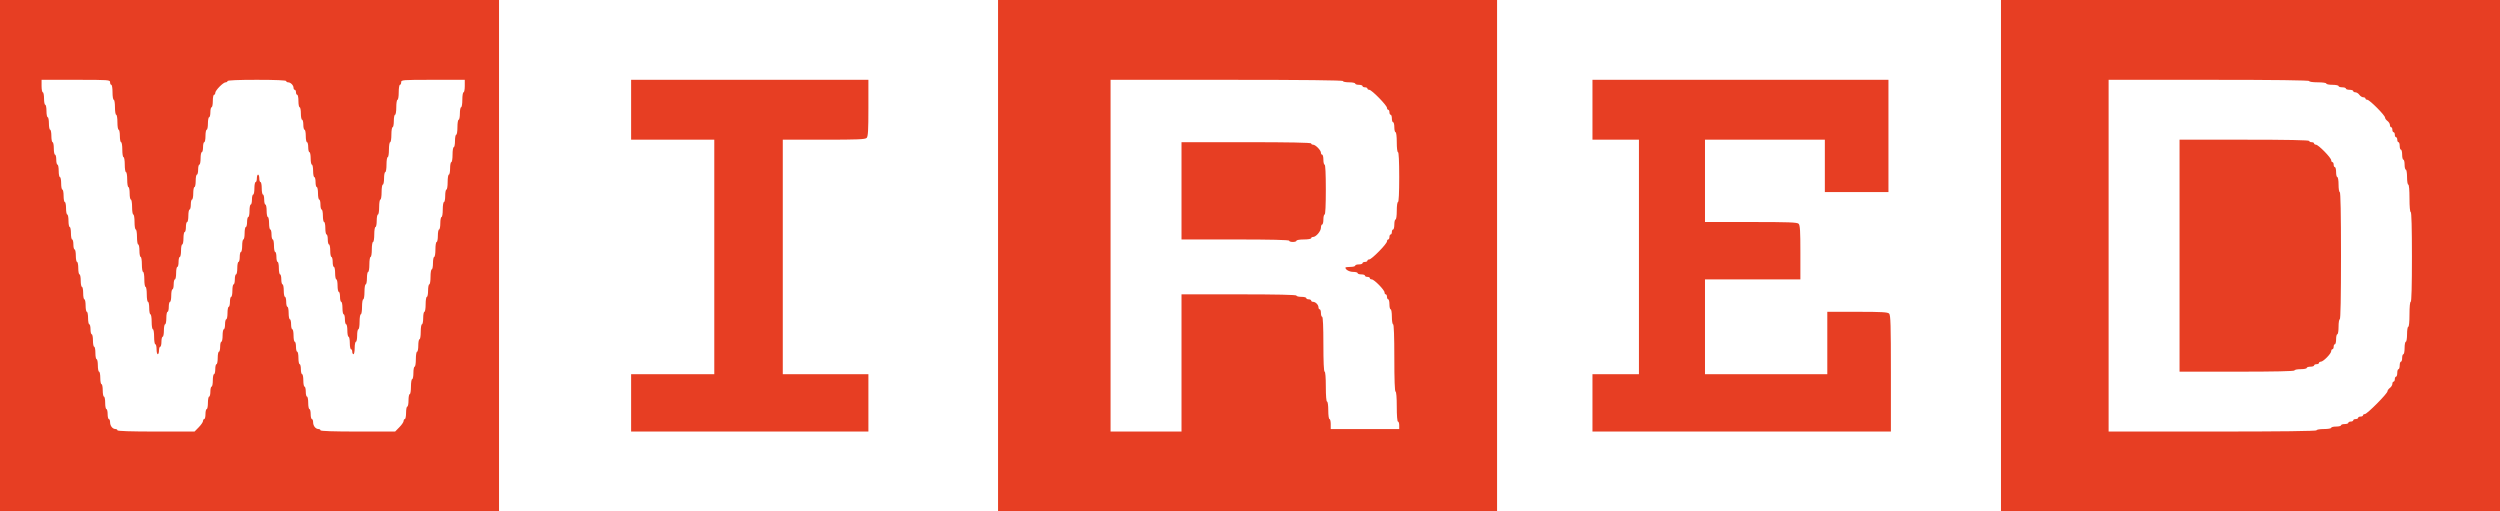<svg width="220" height="45" viewBox="0 0 220 45" fill="none" xmlns="http://www.w3.org/2000/svg">
<path fill-rule="evenodd" clip-rule="evenodd" d="M0 22.5V45H21.957H43.914V22.5V0H21.957H0V22.5ZM87.828 22.5V45H109.785H131.742V22.5V0H109.785H87.828V22.5ZM176.086 22.5V45H198.043H220V22.5V0H198.043H176.086V22.5ZM9.687 7.244C9.687 7.365 9.735 7.463 9.795 7.463C9.854 7.463 9.902 7.756 9.902 8.122C9.902 8.488 9.95 8.78 10.01 8.78C10.07 8.78 10.117 9.073 10.117 9.439C10.117 9.805 10.165 10.098 10.225 10.098C10.285 10.098 10.333 10.39 10.333 10.756C10.333 11.122 10.38 11.415 10.44 11.415C10.499 11.415 10.548 11.662 10.548 11.963C10.548 12.265 10.596 12.512 10.656 12.512C10.715 12.512 10.763 12.805 10.763 13.171C10.763 13.537 10.811 13.829 10.871 13.829C10.931 13.829 10.979 14.122 10.979 14.488C10.979 14.854 11.026 15.146 11.086 15.146C11.146 15.146 11.194 15.439 11.194 15.805C11.194 16.171 11.242 16.463 11.301 16.463C11.361 16.463 11.409 16.71 11.409 17.012C11.409 17.314 11.457 17.561 11.517 17.561C11.576 17.561 11.624 17.854 11.624 18.22C11.624 18.585 11.672 18.878 11.732 18.878C11.792 18.878 11.839 19.171 11.839 19.537C11.839 19.902 11.887 20.195 11.947 20.195C12.007 20.195 12.055 20.488 12.055 20.854C12.055 21.22 12.103 21.512 12.162 21.512C12.222 21.512 12.27 21.759 12.27 22.061C12.27 22.363 12.319 22.61 12.378 22.61C12.438 22.61 12.485 22.902 12.485 23.268C12.485 23.634 12.533 23.927 12.593 23.927C12.653 23.927 12.701 24.22 12.701 24.585C12.701 24.951 12.748 25.244 12.808 25.244C12.868 25.244 12.916 25.537 12.916 25.902C12.916 26.268 12.964 26.561 13.024 26.561C13.083 26.561 13.131 26.808 13.131 27.11C13.131 27.412 13.18 27.659 13.239 27.659C13.299 27.659 13.346 27.951 13.346 28.317C13.346 28.683 13.394 28.976 13.454 28.976C13.514 28.976 13.562 29.268 13.562 29.634C13.562 30 13.609 30.293 13.669 30.293C13.729 30.293 13.777 30.49 13.777 30.732C13.777 30.973 13.825 31.171 13.884 31.171C13.944 31.171 13.992 31.023 13.992 30.841C13.992 30.66 14.041 30.512 14.1 30.512C14.159 30.512 14.207 30.315 14.207 30.073C14.207 29.832 14.256 29.634 14.315 29.634C14.374 29.634 14.423 29.387 14.423 29.085C14.423 28.784 14.471 28.537 14.53 28.537C14.589 28.537 14.638 28.29 14.638 27.988C14.638 27.686 14.686 27.439 14.746 27.439C14.805 27.439 14.853 27.241 14.853 27C14.853 26.759 14.902 26.561 14.961 26.561C15.02 26.561 15.069 26.314 15.069 26.012C15.069 25.71 15.117 25.463 15.176 25.463C15.235 25.463 15.284 25.266 15.284 25.024C15.284 24.783 15.332 24.585 15.391 24.585C15.451 24.585 15.499 24.338 15.499 24.037C15.499 23.735 15.547 23.488 15.607 23.488C15.666 23.488 15.714 23.29 15.714 23.049C15.714 22.807 15.763 22.61 15.822 22.61C15.881 22.61 15.93 22.363 15.93 22.061C15.93 21.759 15.978 21.512 16.037 21.512C16.096 21.512 16.145 21.265 16.145 20.963C16.145 20.662 16.193 20.415 16.252 20.415C16.312 20.415 16.36 20.217 16.36 19.976C16.36 19.734 16.409 19.537 16.468 19.537C16.527 19.537 16.575 19.29 16.575 18.988C16.575 18.686 16.624 18.439 16.683 18.439C16.742 18.439 16.791 18.241 16.791 18C16.791 17.759 16.839 17.561 16.898 17.561C16.957 17.561 17.006 17.314 17.006 17.012C17.006 16.71 17.054 16.463 17.113 16.463C17.173 16.463 17.221 16.216 17.221 15.915C17.221 15.613 17.27 15.366 17.329 15.366C17.388 15.366 17.436 15.168 17.436 14.927C17.436 14.685 17.485 14.488 17.544 14.488C17.603 14.488 17.652 14.241 17.652 13.939C17.652 13.637 17.7 13.39 17.759 13.39C17.819 13.39 17.867 13.193 17.867 12.951C17.867 12.71 17.915 12.512 17.975 12.512C18.034 12.512 18.082 12.265 18.082 11.963C18.082 11.662 18.131 11.415 18.19 11.415C18.249 11.415 18.297 11.168 18.297 10.866C18.297 10.564 18.346 10.317 18.405 10.317C18.464 10.317 18.513 10.12 18.513 9.878C18.513 9.637 18.561 9.439 18.62 9.439C18.68 9.439 18.728 9.192 18.728 8.89C18.728 8.588 18.776 8.341 18.836 8.341C18.895 8.341 18.943 8.266 18.943 8.173C18.943 7.955 19.64 7.244 19.855 7.244C19.945 7.244 20.02 7.195 20.02 7.134C20.02 7.064 20.952 7.024 22.603 7.024C24.253 7.024 25.186 7.064 25.186 7.134C25.186 7.195 25.262 7.244 25.355 7.244C25.573 7.244 25.832 7.508 25.832 7.73C25.832 7.825 25.88 7.902 25.939 7.902C25.998 7.902 26.047 8.001 26.047 8.122C26.047 8.243 26.095 8.341 26.155 8.341C26.214 8.341 26.262 8.588 26.262 8.89C26.262 9.192 26.311 9.439 26.37 9.439C26.429 9.439 26.477 9.686 26.477 9.988C26.477 10.29 26.526 10.537 26.585 10.537C26.644 10.537 26.693 10.734 26.693 10.976C26.693 11.217 26.741 11.415 26.8 11.415C26.86 11.415 26.908 11.662 26.908 11.963C26.908 12.265 26.956 12.512 27.016 12.512C27.075 12.512 27.123 12.71 27.123 12.951C27.123 13.193 27.172 13.39 27.231 13.39C27.29 13.39 27.339 13.637 27.339 13.939C27.339 14.241 27.387 14.488 27.446 14.488C27.505 14.488 27.554 14.735 27.554 15.037C27.554 15.338 27.602 15.585 27.661 15.585C27.721 15.585 27.769 15.783 27.769 16.024C27.769 16.266 27.817 16.463 27.877 16.463C27.936 16.463 27.984 16.71 27.984 17.012C27.984 17.314 28.033 17.561 28.092 17.561C28.151 17.561 28.2 17.759 28.2 18C28.2 18.241 28.248 18.439 28.307 18.439C28.366 18.439 28.415 18.686 28.415 18.988C28.415 19.29 28.463 19.537 28.523 19.537C28.582 19.537 28.63 19.784 28.63 20.085C28.63 20.387 28.679 20.634 28.738 20.634C28.797 20.634 28.845 20.832 28.845 21.073C28.845 21.315 28.894 21.512 28.953 21.512C29.012 21.512 29.061 21.759 29.061 22.061C29.061 22.363 29.109 22.61 29.168 22.61C29.227 22.61 29.276 22.807 29.276 23.049C29.276 23.29 29.324 23.488 29.384 23.488C29.443 23.488 29.491 23.735 29.491 24.037C29.491 24.338 29.54 24.585 29.599 24.585C29.658 24.585 29.706 24.832 29.706 25.134C29.706 25.436 29.755 25.683 29.814 25.683C29.873 25.683 29.922 25.881 29.922 26.122C29.922 26.363 29.97 26.561 30.029 26.561C30.089 26.561 30.137 26.808 30.137 27.11C30.137 27.412 30.185 27.659 30.245 27.659C30.304 27.659 30.352 27.856 30.352 28.098C30.352 28.339 30.401 28.537 30.46 28.537C30.519 28.537 30.567 28.784 30.567 29.085C30.567 29.387 30.616 29.634 30.675 29.634C30.734 29.634 30.783 29.881 30.783 30.183C30.783 30.485 30.831 30.732 30.89 30.732C30.95 30.732 30.998 30.831 30.998 30.951C30.998 31.072 31.047 31.171 31.106 31.171C31.165 31.171 31.213 30.924 31.213 30.622C31.213 30.32 31.262 30.073 31.321 30.073C31.38 30.073 31.429 29.826 31.429 29.524C31.429 29.223 31.477 28.976 31.536 28.976C31.596 28.976 31.644 28.683 31.644 28.317C31.644 27.951 31.692 27.659 31.752 27.659C31.811 27.659 31.859 27.366 31.859 27C31.859 26.634 31.907 26.341 31.967 26.341C32.027 26.341 32.074 26.049 32.074 25.683C32.074 25.317 32.122 25.024 32.182 25.024C32.241 25.024 32.29 24.777 32.29 24.476C32.29 24.174 32.338 23.927 32.397 23.927C32.457 23.927 32.505 23.634 32.505 23.268C32.505 22.902 32.553 22.61 32.612 22.61C32.672 22.61 32.72 22.317 32.72 21.951C32.72 21.585 32.768 21.293 32.828 21.293C32.888 21.293 32.935 21 32.935 20.634C32.935 20.268 32.983 19.976 33.043 19.976C33.102 19.976 33.151 19.729 33.151 19.427C33.151 19.125 33.199 18.878 33.258 18.878C33.318 18.878 33.366 18.585 33.366 18.22C33.366 17.854 33.414 17.561 33.474 17.561C33.533 17.561 33.581 17.268 33.581 16.902C33.581 16.537 33.629 16.244 33.689 16.244C33.748 16.244 33.797 15.997 33.797 15.695C33.797 15.393 33.845 15.146 33.904 15.146C33.964 15.146 34.012 14.854 34.012 14.488C34.012 14.122 34.059 13.829 34.119 13.829C34.179 13.829 34.227 13.537 34.227 13.171C34.227 12.805 34.275 12.512 34.335 12.512C34.395 12.512 34.442 12.22 34.442 11.854C34.442 11.488 34.49 11.195 34.55 11.195C34.609 11.195 34.657 10.948 34.657 10.646C34.657 10.345 34.706 10.098 34.765 10.098C34.825 10.098 34.873 9.805 34.873 9.439C34.873 9.073 34.921 8.78 34.98 8.78C35.04 8.78 35.088 8.488 35.088 8.122C35.088 7.756 35.136 7.463 35.196 7.463C35.255 7.463 35.303 7.365 35.303 7.244C35.303 7.03 35.375 7.024 38.102 7.024H40.9V7.573C40.9 7.875 40.852 8.122 40.793 8.122C40.733 8.122 40.685 8.415 40.685 8.78C40.685 9.146 40.637 9.439 40.577 9.439C40.518 9.439 40.47 9.686 40.47 9.988C40.47 10.29 40.421 10.537 40.362 10.537C40.302 10.537 40.254 10.829 40.254 11.195C40.254 11.561 40.207 11.854 40.147 11.854C40.088 11.854 40.039 12.101 40.039 12.402C40.039 12.704 39.991 12.951 39.931 12.951C39.872 12.951 39.824 13.244 39.824 13.61C39.824 13.976 39.776 14.268 39.716 14.268C39.657 14.268 39.609 14.515 39.609 14.817C39.609 15.119 39.56 15.366 39.501 15.366C39.441 15.366 39.393 15.659 39.393 16.024C39.393 16.39 39.346 16.683 39.286 16.683C39.227 16.683 39.178 16.93 39.178 17.232C39.178 17.534 39.13 17.78 39.07 17.78C39.011 17.78 38.963 18.073 38.963 18.439C38.963 18.805 38.915 19.098 38.855 19.098C38.796 19.098 38.748 19.345 38.748 19.646C38.748 19.948 38.699 20.195 38.64 20.195C38.581 20.195 38.532 20.442 38.532 20.744C38.532 21.046 38.484 21.293 38.425 21.293C38.365 21.293 38.317 21.585 38.317 21.951C38.317 22.317 38.269 22.61 38.209 22.61C38.15 22.61 38.102 22.857 38.102 23.159C38.102 23.46 38.053 23.707 37.994 23.707C37.934 23.707 37.886 24 37.886 24.366C37.886 24.732 37.839 25.024 37.779 25.024C37.72 25.024 37.671 25.271 37.671 25.573C37.671 25.875 37.623 26.122 37.564 26.122C37.504 26.122 37.456 26.415 37.456 26.78C37.456 27.146 37.408 27.439 37.348 27.439C37.289 27.439 37.241 27.686 37.241 27.988C37.241 28.29 37.192 28.537 37.133 28.537C37.073 28.537 37.025 28.829 37.025 29.195C37.025 29.561 36.978 29.854 36.918 29.854C36.859 29.854 36.81 30.101 36.81 30.402C36.81 30.704 36.762 30.951 36.703 30.951C36.643 30.951 36.595 31.244 36.595 31.61C36.595 31.976 36.547 32.268 36.487 32.268C36.428 32.268 36.38 32.515 36.38 32.817C36.38 33.119 36.331 33.366 36.272 33.366C36.212 33.366 36.164 33.659 36.164 34.024C36.164 34.39 36.117 34.683 36.057 34.683C35.998 34.683 35.949 34.93 35.949 35.232C35.949 35.533 35.901 35.781 35.842 35.781C35.782 35.781 35.734 36.027 35.734 36.329C35.734 36.631 35.685 36.878 35.626 36.878C35.567 36.878 35.519 36.954 35.519 37.046C35.519 37.139 35.351 37.386 35.145 37.595L34.772 37.976H31.486C29.367 37.976 28.2 37.937 28.2 37.866C28.2 37.806 28.123 37.756 28.03 37.756C27.776 37.756 27.554 37.478 27.554 37.16C27.554 37.005 27.505 36.878 27.446 36.878C27.387 36.878 27.339 36.681 27.339 36.439C27.339 36.198 27.29 36 27.231 36C27.172 36 27.123 35.753 27.123 35.451C27.123 35.149 27.075 34.902 27.016 34.902C26.956 34.902 26.908 34.705 26.908 34.463C26.908 34.222 26.86 34.024 26.8 34.024C26.741 34.024 26.693 33.777 26.693 33.476C26.693 33.174 26.644 32.927 26.585 32.927C26.526 32.927 26.477 32.729 26.477 32.488C26.477 32.246 26.429 32.049 26.37 32.049C26.311 32.049 26.262 31.802 26.262 31.5C26.262 31.198 26.214 30.951 26.155 30.951C26.095 30.951 26.047 30.754 26.047 30.512C26.047 30.271 25.998 30.073 25.939 30.073C25.88 30.073 25.832 29.826 25.832 29.524C25.832 29.223 25.783 28.976 25.724 28.976C25.665 28.976 25.616 28.778 25.616 28.537C25.616 28.295 25.568 28.098 25.509 28.098C25.45 28.098 25.401 27.851 25.401 27.549C25.401 27.247 25.353 27 25.294 27C25.234 27 25.186 26.802 25.186 26.561C25.186 26.32 25.137 26.122 25.078 26.122C25.019 26.122 24.971 25.875 24.971 25.573C24.971 25.271 24.922 25.024 24.863 25.024C24.804 25.024 24.755 24.827 24.755 24.585C24.755 24.344 24.707 24.146 24.648 24.146C24.589 24.146 24.54 23.899 24.54 23.598C24.54 23.296 24.492 23.049 24.433 23.049C24.373 23.049 24.325 22.851 24.325 22.61C24.325 22.368 24.276 22.171 24.217 22.171C24.158 22.171 24.11 21.924 24.11 21.622C24.11 21.32 24.061 21.073 24.002 21.073C23.943 21.073 23.894 20.876 23.894 20.634C23.894 20.393 23.846 20.195 23.787 20.195C23.727 20.195 23.679 19.948 23.679 19.646C23.679 19.345 23.631 19.098 23.571 19.098C23.512 19.098 23.464 18.851 23.464 18.549C23.464 18.247 23.415 18 23.356 18C23.297 18 23.248 17.802 23.248 17.561C23.248 17.32 23.2 17.122 23.141 17.122C23.082 17.122 23.033 16.875 23.033 16.573C23.033 16.271 22.985 16.024 22.926 16.024C22.866 16.024 22.818 15.876 22.818 15.695C22.818 15.514 22.77 15.366 22.71 15.366C22.651 15.366 22.603 15.514 22.603 15.695C22.603 15.876 22.554 16.024 22.495 16.024C22.436 16.024 22.387 16.271 22.387 16.573C22.387 16.875 22.339 17.122 22.28 17.122C22.221 17.122 22.172 17.32 22.172 17.561C22.172 17.802 22.124 18 22.065 18C22.005 18 21.957 18.247 21.957 18.549C21.957 18.851 21.909 19.098 21.849 19.098C21.79 19.098 21.742 19.295 21.742 19.537C21.742 19.778 21.693 19.976 21.634 19.976C21.575 19.976 21.526 20.223 21.526 20.524C21.526 20.826 21.478 21.073 21.419 21.073C21.36 21.073 21.311 21.32 21.311 21.622C21.311 21.924 21.263 22.171 21.203 22.171C21.144 22.171 21.096 22.368 21.096 22.61C21.096 22.851 21.047 23.049 20.988 23.049C20.929 23.049 20.881 23.296 20.881 23.598C20.881 23.899 20.832 24.146 20.773 24.146C20.714 24.146 20.665 24.344 20.665 24.585C20.665 24.827 20.617 25.024 20.558 25.024C20.498 25.024 20.45 25.271 20.45 25.573C20.45 25.875 20.402 26.122 20.343 26.122C20.283 26.122 20.235 26.32 20.235 26.561C20.235 26.802 20.186 27 20.127 27C20.068 27 20.02 27.247 20.02 27.549C20.02 27.851 19.971 28.098 19.912 28.098C19.853 28.098 19.804 28.295 19.804 28.537C19.804 28.778 19.756 28.976 19.697 28.976C19.637 28.976 19.589 29.223 19.589 29.524C19.589 29.826 19.541 30.073 19.481 30.073C19.422 30.073 19.374 30.271 19.374 30.512C19.374 30.754 19.325 30.951 19.266 30.951C19.207 30.951 19.159 31.198 19.159 31.5C19.159 31.802 19.11 32.049 19.051 32.049C18.992 32.049 18.943 32.246 18.943 32.488C18.943 32.729 18.895 32.927 18.836 32.927C18.776 32.927 18.728 33.174 18.728 33.476C18.728 33.777 18.68 34.024 18.62 34.024C18.561 34.024 18.513 34.222 18.513 34.463C18.513 34.705 18.464 34.902 18.405 34.902C18.346 34.902 18.297 35.149 18.297 35.451C18.297 35.753 18.249 36 18.19 36C18.131 36 18.082 36.198 18.082 36.439C18.082 36.681 18.034 36.878 17.975 36.878C17.915 36.878 17.867 36.954 17.867 37.046C17.867 37.139 17.699 37.386 17.494 37.595L17.121 37.976H13.727C11.536 37.976 10.333 37.937 10.333 37.866C10.333 37.806 10.257 37.756 10.164 37.756C9.909 37.756 9.687 37.478 9.687 37.16C9.687 37.005 9.638 36.878 9.579 36.878C9.52 36.878 9.472 36.681 9.472 36.439C9.472 36.198 9.423 36 9.364 36C9.305 36 9.256 35.753 9.256 35.451C9.256 35.149 9.208 34.902 9.149 34.902C9.09 34.902 9.041 34.656 9.041 34.354C9.041 34.052 8.993 33.805 8.933 33.805C8.874 33.805 8.826 33.558 8.826 33.256C8.826 32.954 8.777 32.707 8.718 32.707C8.659 32.707 8.611 32.46 8.611 32.158C8.611 31.857 8.562 31.61 8.503 31.61C8.444 31.61 8.395 31.363 8.395 31.061C8.395 30.759 8.347 30.512 8.288 30.512C8.228 30.512 8.18 30.265 8.18 29.963C8.18 29.662 8.132 29.415 8.072 29.415C8.013 29.415 7.965 29.217 7.965 28.976C7.965 28.734 7.916 28.537 7.857 28.537C7.798 28.537 7.75 28.29 7.75 27.988C7.75 27.686 7.701 27.439 7.642 27.439C7.583 27.439 7.534 27.192 7.534 26.89C7.534 26.588 7.486 26.341 7.427 26.341C7.367 26.341 7.319 26.095 7.319 25.793C7.319 25.491 7.271 25.244 7.211 25.244C7.152 25.244 7.104 24.997 7.104 24.695C7.104 24.393 7.055 24.146 6.996 24.146C6.937 24.146 6.888 23.899 6.888 23.598C6.888 23.296 6.84 23.049 6.781 23.049C6.722 23.049 6.673 22.802 6.673 22.5C6.673 22.198 6.625 21.951 6.566 21.951C6.506 21.951 6.458 21.754 6.458 21.512C6.458 21.271 6.409 21.073 6.35 21.073C6.291 21.073 6.243 20.826 6.243 20.524C6.243 20.223 6.194 19.976 6.135 19.976C6.076 19.976 6.027 19.729 6.027 19.427C6.027 19.125 5.979 18.878 5.92 18.878C5.861 18.878 5.812 18.631 5.812 18.329C5.812 18.027 5.764 17.78 5.705 17.78C5.645 17.78 5.597 17.534 5.597 17.232C5.597 16.93 5.548 16.683 5.489 16.683C5.43 16.683 5.382 16.436 5.382 16.134C5.382 15.832 5.333 15.585 5.274 15.585C5.215 15.585 5.166 15.338 5.166 15.037C5.166 14.735 5.118 14.488 5.059 14.488C5 14.488 4.951 14.29 4.951 14.049C4.951 13.807 4.903 13.61 4.843 13.61C4.784 13.61 4.736 13.363 4.736 13.061C4.736 12.759 4.687 12.512 4.628 12.512C4.569 12.512 4.521 12.265 4.521 11.963C4.521 11.662 4.472 11.415 4.413 11.415C4.354 11.415 4.305 11.168 4.305 10.866C4.305 10.564 4.257 10.317 4.198 10.317C4.138 10.317 4.09 10.07 4.09 9.768C4.09 9.466 4.042 9.22 3.982 9.22C3.923 9.22 3.875 8.973 3.875 8.671C3.875 8.369 3.826 8.122 3.767 8.122C3.708 8.122 3.659 7.875 3.659 7.573V7.024H6.673C9.615 7.024 9.687 7.03 9.687 7.244ZM55.538 9.659V12.293H59.198H62.857V22.61V32.927H59.198H55.538V35.451V37.976H65.978H76.419V35.451V32.927H72.652H68.885V22.61V12.293H72.498C75.486 12.293 76.138 12.266 76.265 12.136C76.389 12.009 76.419 11.502 76.419 9.502V7.024H65.978H55.538V9.659ZM118.18 7.134C118.18 7.195 118.422 7.244 118.718 7.244C119.014 7.244 119.256 7.293 119.256 7.354C119.256 7.414 119.402 7.463 119.579 7.463C119.757 7.463 119.902 7.513 119.902 7.573C119.902 7.634 119.999 7.683 120.117 7.683C120.236 7.683 120.333 7.732 120.333 7.793C120.333 7.853 120.406 7.902 120.496 7.902C120.709 7.902 122.055 9.275 122.055 9.492C122.055 9.584 122.103 9.659 122.162 9.659C122.222 9.659 122.27 9.757 122.27 9.878C122.27 9.999 122.318 10.098 122.378 10.098C122.437 10.098 122.485 10.246 122.485 10.427C122.485 10.608 122.534 10.756 122.593 10.756C122.652 10.756 122.701 10.954 122.701 11.195C122.701 11.437 122.749 11.634 122.808 11.634C122.871 11.634 122.916 12 122.916 12.512C122.916 13.024 122.961 13.39 123.023 13.39C123.092 13.39 123.131 14.195 123.131 15.585C123.131 16.976 123.092 17.78 123.023 17.78C122.962 17.78 122.916 18.11 122.916 18.549C122.916 18.988 122.87 19.317 122.808 19.317C122.749 19.317 122.701 19.515 122.701 19.756C122.701 19.998 122.652 20.195 122.593 20.195C122.534 20.195 122.485 20.294 122.485 20.415C122.485 20.535 122.437 20.634 122.378 20.634C122.318 20.634 122.27 20.733 122.27 20.854C122.27 20.974 122.222 21.073 122.162 21.073C122.103 21.073 122.055 21.148 122.055 21.24C122.055 21.457 120.709 22.829 120.496 22.829C120.406 22.829 120.333 22.879 120.333 22.939C120.333 22.999 120.236 23.049 120.117 23.049C119.999 23.049 119.902 23.098 119.902 23.159C119.902 23.219 119.757 23.268 119.579 23.268C119.402 23.268 119.256 23.318 119.256 23.378C119.256 23.438 119.063 23.488 118.826 23.488C118.589 23.488 118.395 23.516 118.395 23.55C118.395 23.734 118.75 23.927 119.087 23.927C119.299 23.927 119.472 23.976 119.472 24.037C119.472 24.097 119.617 24.146 119.795 24.146C119.972 24.146 120.117 24.196 120.117 24.256C120.117 24.317 120.214 24.366 120.333 24.366C120.451 24.366 120.548 24.415 120.548 24.476C120.548 24.536 120.622 24.585 120.712 24.585C120.926 24.585 121.84 25.517 121.84 25.735C121.84 25.827 121.888 25.902 121.947 25.902C122.006 25.902 122.055 26.001 122.055 26.122C122.055 26.243 122.103 26.341 122.162 26.341C122.222 26.341 122.27 26.539 122.27 26.78C122.27 27.022 122.318 27.22 122.378 27.22C122.438 27.22 122.485 27.512 122.485 27.878C122.485 28.244 122.533 28.537 122.593 28.537C122.662 28.537 122.701 29.598 122.701 31.5C122.701 33.402 122.739 34.463 122.808 34.463C122.874 34.463 122.916 34.976 122.916 35.781C122.916 36.585 122.958 37.098 123.023 37.098C123.083 37.098 123.131 37.246 123.131 37.427V37.756H120.117H117.104V37.317C117.104 37.076 117.055 36.878 116.996 36.878C116.935 36.878 116.888 36.549 116.888 36.11C116.888 35.671 116.842 35.342 116.781 35.342C116.715 35.342 116.673 34.829 116.673 34.024C116.673 33.22 116.631 32.707 116.566 32.707C116.497 32.707 116.458 31.829 116.458 30.293C116.458 28.756 116.419 27.878 116.35 27.878C116.291 27.878 116.243 27.73 116.243 27.549C116.243 27.368 116.194 27.22 116.135 27.22C116.076 27.22 116.027 27.142 116.027 27.047C116.027 26.825 115.768 26.561 115.551 26.561C115.458 26.561 115.382 26.512 115.382 26.451C115.382 26.391 115.285 26.341 115.166 26.341C115.048 26.341 114.951 26.292 114.951 26.232C114.951 26.171 114.757 26.122 114.521 26.122C114.284 26.122 114.09 26.073 114.09 26.012C114.09 25.941 112.332 25.902 109.031 25.902H103.973V31.939V37.976H100.851H97.73V22.5V7.024H107.955C114.7 7.024 118.18 7.062 118.18 7.134ZM140.137 9.659V12.293H142.182H144.227V22.61V32.927H142.182H140.137V35.451V37.976H153.268H166.399V32.864C166.399 28.581 166.374 27.727 166.245 27.596C166.121 27.468 165.596 27.439 163.447 27.439H160.802V30.183V32.927H155.421H150.039V28.756V24.585H154.237H158.434V22.218C158.434 20.312 158.404 19.82 158.281 19.693C158.153 19.563 157.444 19.537 154.083 19.537H150.039V15.915V12.293H155.313H160.587V14.598V16.902H163.386H166.184V11.963V7.024H153.16H140.137V9.659ZM203.209 7.134C203.209 7.197 203.532 7.244 203.963 7.244C204.393 7.244 204.716 7.291 204.716 7.354C204.716 7.414 204.958 7.463 205.254 7.463C205.55 7.463 205.793 7.513 205.793 7.573C205.793 7.634 205.938 7.683 206.115 7.683C206.293 7.683 206.438 7.732 206.438 7.793C206.438 7.853 206.584 7.902 206.761 7.902C206.939 7.902 207.084 7.952 207.084 8.012C207.084 8.073 207.17 8.122 207.276 8.122C207.381 8.122 207.537 8.221 207.622 8.341C207.708 8.462 207.864 8.561 207.969 8.561C208.074 8.561 208.16 8.61 208.16 8.671C208.16 8.731 208.234 8.78 208.324 8.78C208.523 8.78 209.883 10.146 209.883 10.346C209.883 10.424 209.979 10.559 210.098 10.646C210.216 10.733 210.313 10.892 210.313 11C210.313 11.107 210.362 11.195 210.421 11.195C210.48 11.195 210.528 11.294 210.528 11.415C210.528 11.535 210.577 11.634 210.636 11.634C210.695 11.634 210.744 11.733 210.744 11.854C210.744 11.974 210.792 12.073 210.851 12.073C210.91 12.073 210.959 12.172 210.959 12.293C210.959 12.413 211.007 12.512 211.067 12.512C211.126 12.512 211.174 12.66 211.174 12.841C211.174 13.023 211.223 13.171 211.282 13.171C211.341 13.171 211.389 13.368 211.389 13.61C211.389 13.851 211.438 14.049 211.497 14.049C211.556 14.049 211.605 14.246 211.605 14.488C211.605 14.729 211.653 14.927 211.712 14.927C211.772 14.927 211.82 15.22 211.82 15.585C211.82 15.951 211.868 16.244 211.928 16.244C211.993 16.244 212.035 16.72 212.035 17.451C212.035 18.183 212.078 18.659 212.143 18.659C212.213 18.659 212.25 20.049 212.25 22.61C212.25 25.171 212.213 26.561 212.143 26.561C212.078 26.561 212.035 27 212.035 27.659C212.035 28.317 211.992 28.756 211.928 28.756C211.868 28.756 211.82 29.049 211.82 29.415C211.82 29.78 211.772 30.073 211.712 30.073C211.653 30.073 211.605 30.32 211.605 30.622C211.605 30.924 211.556 31.171 211.497 31.171C211.438 31.171 211.389 31.319 211.389 31.5C211.389 31.681 211.341 31.829 211.282 31.829C211.223 31.829 211.174 31.977 211.174 32.158C211.174 32.34 211.126 32.488 211.067 32.488C211.007 32.488 210.959 32.636 210.959 32.817C210.959 32.998 210.91 33.146 210.851 33.146C210.792 33.146 210.744 33.245 210.744 33.366C210.744 33.487 210.695 33.585 210.636 33.585C210.577 33.585 210.528 33.673 210.528 33.781C210.528 33.888 210.432 34.047 210.313 34.134C210.195 34.221 210.098 34.356 210.098 34.434C210.098 34.634 208.306 36.439 208.108 36.439C208.019 36.439 207.945 36.488 207.945 36.549C207.945 36.609 207.848 36.658 207.73 36.658C207.612 36.658 207.515 36.708 207.515 36.768C207.515 36.829 207.418 36.878 207.299 36.878C207.181 36.878 207.084 36.927 207.084 36.988C207.084 37.048 206.987 37.098 206.869 37.098C206.75 37.098 206.654 37.147 206.654 37.207C206.654 37.268 206.508 37.317 206.331 37.317C206.153 37.317 206.008 37.367 206.008 37.427C206.008 37.487 205.814 37.537 205.577 37.537C205.341 37.537 205.147 37.586 205.147 37.646C205.147 37.707 204.86 37.756 204.501 37.756C204.142 37.756 203.855 37.805 203.855 37.866C203.855 37.938 200.734 37.976 194.706 37.976H185.558V22.5V7.024H194.384C200.196 7.024 203.209 7.062 203.209 7.134ZM191.8 22.5V32.707H196.859C200.16 32.707 201.918 32.669 201.918 32.598C201.918 32.537 202.16 32.488 202.456 32.488C202.752 32.488 202.994 32.438 202.994 32.378C202.994 32.318 203.139 32.268 203.317 32.268C203.495 32.268 203.64 32.219 203.64 32.158C203.64 32.098 203.737 32.049 203.855 32.049C203.974 32.049 204.07 31.999 204.07 31.939C204.07 31.879 204.145 31.829 204.235 31.829C204.45 31.829 205.147 31.119 205.147 30.9C205.147 30.807 205.195 30.732 205.254 30.732C205.314 30.732 205.362 30.633 205.362 30.512C205.362 30.392 205.41 30.293 205.47 30.293C205.529 30.293 205.577 30.095 205.577 29.854C205.577 29.612 205.626 29.415 205.685 29.415C205.745 29.415 205.793 29.122 205.793 28.756C205.793 28.39 205.84 28.098 205.9 28.098C205.971 28.098 206.008 26.159 206.008 22.5C206.008 18.841 205.971 16.902 205.9 16.902C205.84 16.902 205.793 16.61 205.793 16.244C205.793 15.878 205.745 15.585 205.685 15.585C205.626 15.585 205.577 15.388 205.577 15.146C205.577 14.905 205.529 14.707 205.47 14.707C205.41 14.707 205.362 14.608 205.362 14.488C205.362 14.367 205.314 14.268 205.254 14.268C205.195 14.268 205.147 14.193 205.147 14.101C205.147 13.884 204.017 12.732 203.804 12.732C203.714 12.732 203.64 12.682 203.64 12.622C203.64 12.562 203.543 12.512 203.425 12.512C203.306 12.512 203.209 12.463 203.209 12.402C203.209 12.331 201.236 12.293 197.505 12.293H191.8V22.5ZM103.973 16.793V21.073H108.708C111.794 21.073 113.444 21.111 113.444 21.183C113.444 21.243 113.59 21.293 113.767 21.293C113.945 21.293 114.09 21.243 114.09 21.183C114.09 21.122 114.377 21.073 114.736 21.073C115.095 21.073 115.382 21.024 115.382 20.963C115.382 20.903 115.456 20.854 115.548 20.854C115.809 20.854 116.243 20.343 116.243 20.035C116.243 19.882 116.291 19.756 116.35 19.756C116.409 19.756 116.458 19.558 116.458 19.317C116.458 19.076 116.506 18.878 116.566 18.878C116.634 18.878 116.673 18.073 116.673 16.683C116.673 15.293 116.634 14.488 116.566 14.488C116.506 14.488 116.458 14.29 116.458 14.049C116.458 13.807 116.409 13.61 116.35 13.61C116.291 13.61 116.243 13.534 116.243 13.44C116.243 13.221 115.763 12.732 115.548 12.732C115.456 12.732 115.382 12.682 115.382 12.622C115.382 12.55 113.408 12.512 109.677 12.512H103.973V16.793Z" fill="#E73E23"/>
</svg>
